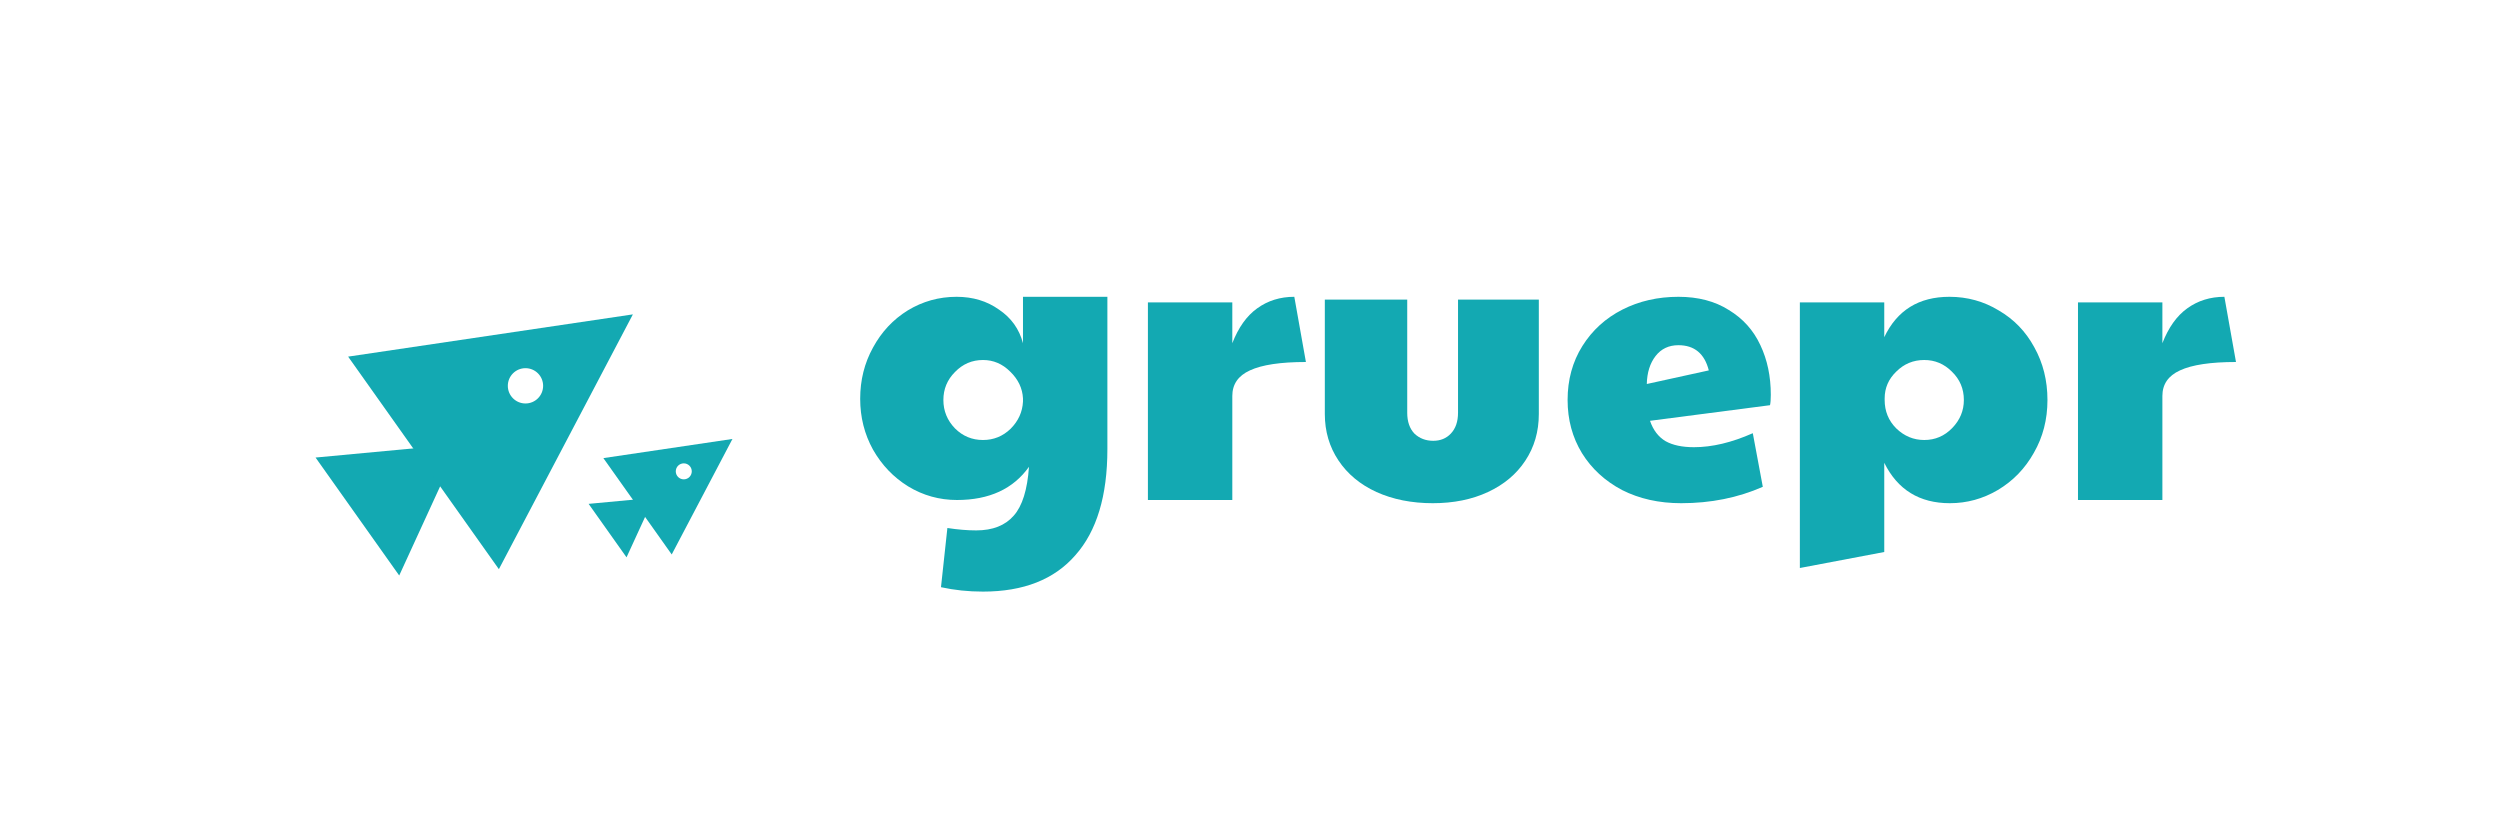<svg width="300" height="100" viewBox="0 0 300 100" fill="none" xmlns="http://www.w3.org/2000/svg">
<rect width="300" height="100" fill="white"/>
<path d="M117.958 70.992C116.198 70.992 114.518 70.816 112.918 70.464L113.686 63.36C114.934 63.552 116.086 63.648 117.142 63.648C119.126 63.648 120.63 63.056 121.654 61.872C122.678 60.72 123.286 58.768 123.478 56.016C121.59 58.672 118.71 60 114.838 60C112.726 60 110.774 59.456 108.982 58.368C107.222 57.28 105.814 55.808 104.758 53.952C103.734 52.096 103.222 50.064 103.222 47.856C103.222 45.616 103.734 43.568 104.758 41.712C105.782 39.824 107.174 38.336 108.934 37.248C110.726 36.16 112.678 35.616 114.79 35.616C116.742 35.616 118.438 36.128 119.878 37.152C121.35 38.144 122.31 39.488 122.758 41.184V35.616H132.886V53.904C132.886 59.504 131.606 63.744 129.046 66.624C126.518 69.536 122.822 70.992 117.958 70.992ZM117.958 52.8C119.238 52.8 120.342 52.352 121.27 51.456C122.198 50.528 122.694 49.44 122.758 48.192V47.808C122.694 46.592 122.182 45.52 121.222 44.592C120.294 43.664 119.206 43.2 117.958 43.2C116.646 43.2 115.526 43.68 114.598 44.64C113.67 45.568 113.206 46.688 113.206 48C113.206 49.312 113.67 50.448 114.598 51.408C115.526 52.336 116.646 52.8 117.958 52.8Z" fill="#13A9B2"/>
<path d="M137.749 36.288H147.877V41.184C148.613 39.296 149.605 37.904 150.853 37.008C152.133 36.08 153.621 35.616 155.317 35.616L156.709 43.44C153.669 43.44 151.429 43.776 149.989 44.448C148.581 45.088 147.877 46.112 147.877 47.52V60H137.749V36.288Z" fill="#13A9B2"/>
<path d="M171.939 60.384C169.411 60.384 167.155 59.936 165.171 59.04C163.219 58.144 161.699 56.88 160.611 55.248C159.523 53.616 158.979 51.76 158.979 49.68V35.952H168.867V49.536C168.867 50.592 169.155 51.424 169.731 52.032C170.339 52.608 171.091 52.896 171.987 52.896C172.851 52.896 173.555 52.608 174.099 52.032C174.675 51.424 174.963 50.592 174.963 49.536V35.952H184.659V49.68C184.659 51.792 184.115 53.664 183.027 55.296C181.971 56.896 180.483 58.144 178.563 59.04C176.643 59.936 174.435 60.384 171.939 60.384Z" fill="#13A9B2"/>
<path d="M201.744 60.384C199.088 60.384 196.72 59.856 194.64 58.8C192.592 57.712 190.992 56.24 189.84 54.384C188.688 52.496 188.112 50.368 188.112 48C188.112 45.568 188.704 43.408 189.888 41.52C191.072 39.632 192.672 38.176 194.688 37.152C196.704 36.128 198.944 35.616 201.408 35.616C203.776 35.616 205.792 36.144 207.456 37.2C209.152 38.224 210.416 39.632 211.248 41.424C212.08 43.184 212.496 45.168 212.496 47.376C212.496 47.952 212.464 48.368 212.4 48.624L198 50.496C198.384 51.616 199.008 52.432 199.872 52.944C200.736 53.424 201.872 53.664 203.28 53.664C205.456 53.664 207.808 53.104 210.336 51.984L211.536 58.416C208.56 59.728 205.296 60.384 201.744 60.384ZM205.056 44.448C204.544 42.432 203.328 41.424 201.408 41.424C200.256 41.424 199.344 41.856 198.672 42.72C198 43.584 197.648 44.704 197.616 46.08L205.056 44.448Z" fill="#13A9B2"/>
<path d="M215.983 36.288H226.111V40.464C227.647 37.232 230.255 35.616 233.935 35.616C236.079 35.616 238.047 36.16 239.839 37.248C241.663 38.304 243.087 39.776 244.111 41.664C245.167 43.552 245.695 45.664 245.695 48C245.695 50.336 245.151 52.448 244.063 54.336C243.007 56.224 241.567 57.712 239.743 58.8C237.951 59.856 236.031 60.384 233.983 60.384C230.335 60.384 227.711 58.768 226.111 55.536V66.24L215.983 68.16V36.288ZM230.911 52.8C232.223 52.8 233.343 52.32 234.271 51.36C235.199 50.4 235.663 49.28 235.663 48C235.663 46.656 235.183 45.52 234.223 44.592C233.295 43.664 232.191 43.2 230.911 43.2C229.599 43.2 228.479 43.664 227.551 44.592C226.623 45.488 226.159 46.56 226.159 47.808V48C226.159 49.344 226.623 50.48 227.551 51.408C228.511 52.336 229.631 52.8 230.911 52.8Z" fill="#13A9B2"/>
<path d="M249.358 36.288H259.486V41.184C260.222 39.296 261.214 37.904 262.462 37.008C263.742 36.08 265.23 35.616 266.926 35.616L268.318 43.44C265.278 43.44 263.038 43.776 261.598 44.448C260.19 45.088 259.486 46.112 259.486 47.52V60H249.358V36.288Z" fill="#13A9B2"/>
<path d="M55.145 53.288L47.906 69.06L37.866 54.905L55.145 53.288Z" fill="#13A9B2"/>
<path d="M75.946 37.725L59.865 68.3L41.775 42.795L75.946 37.725Z" fill="#13A9B2"/>
<circle cx="63.057" cy="46.299" r="2.118" fill="white"/>
<path d="M78.466 59.73L75.184 66.88L70.633 60.463L78.466 59.73Z" fill="#13A9B2"/>
<path d="M87.895 52.675L80.606 66.535L72.405 54.973L87.895 52.675Z" fill="#13A9B2"/>
<circle cx="82.053" cy="56.562" r="0.96" fill="white"/>
</svg>
